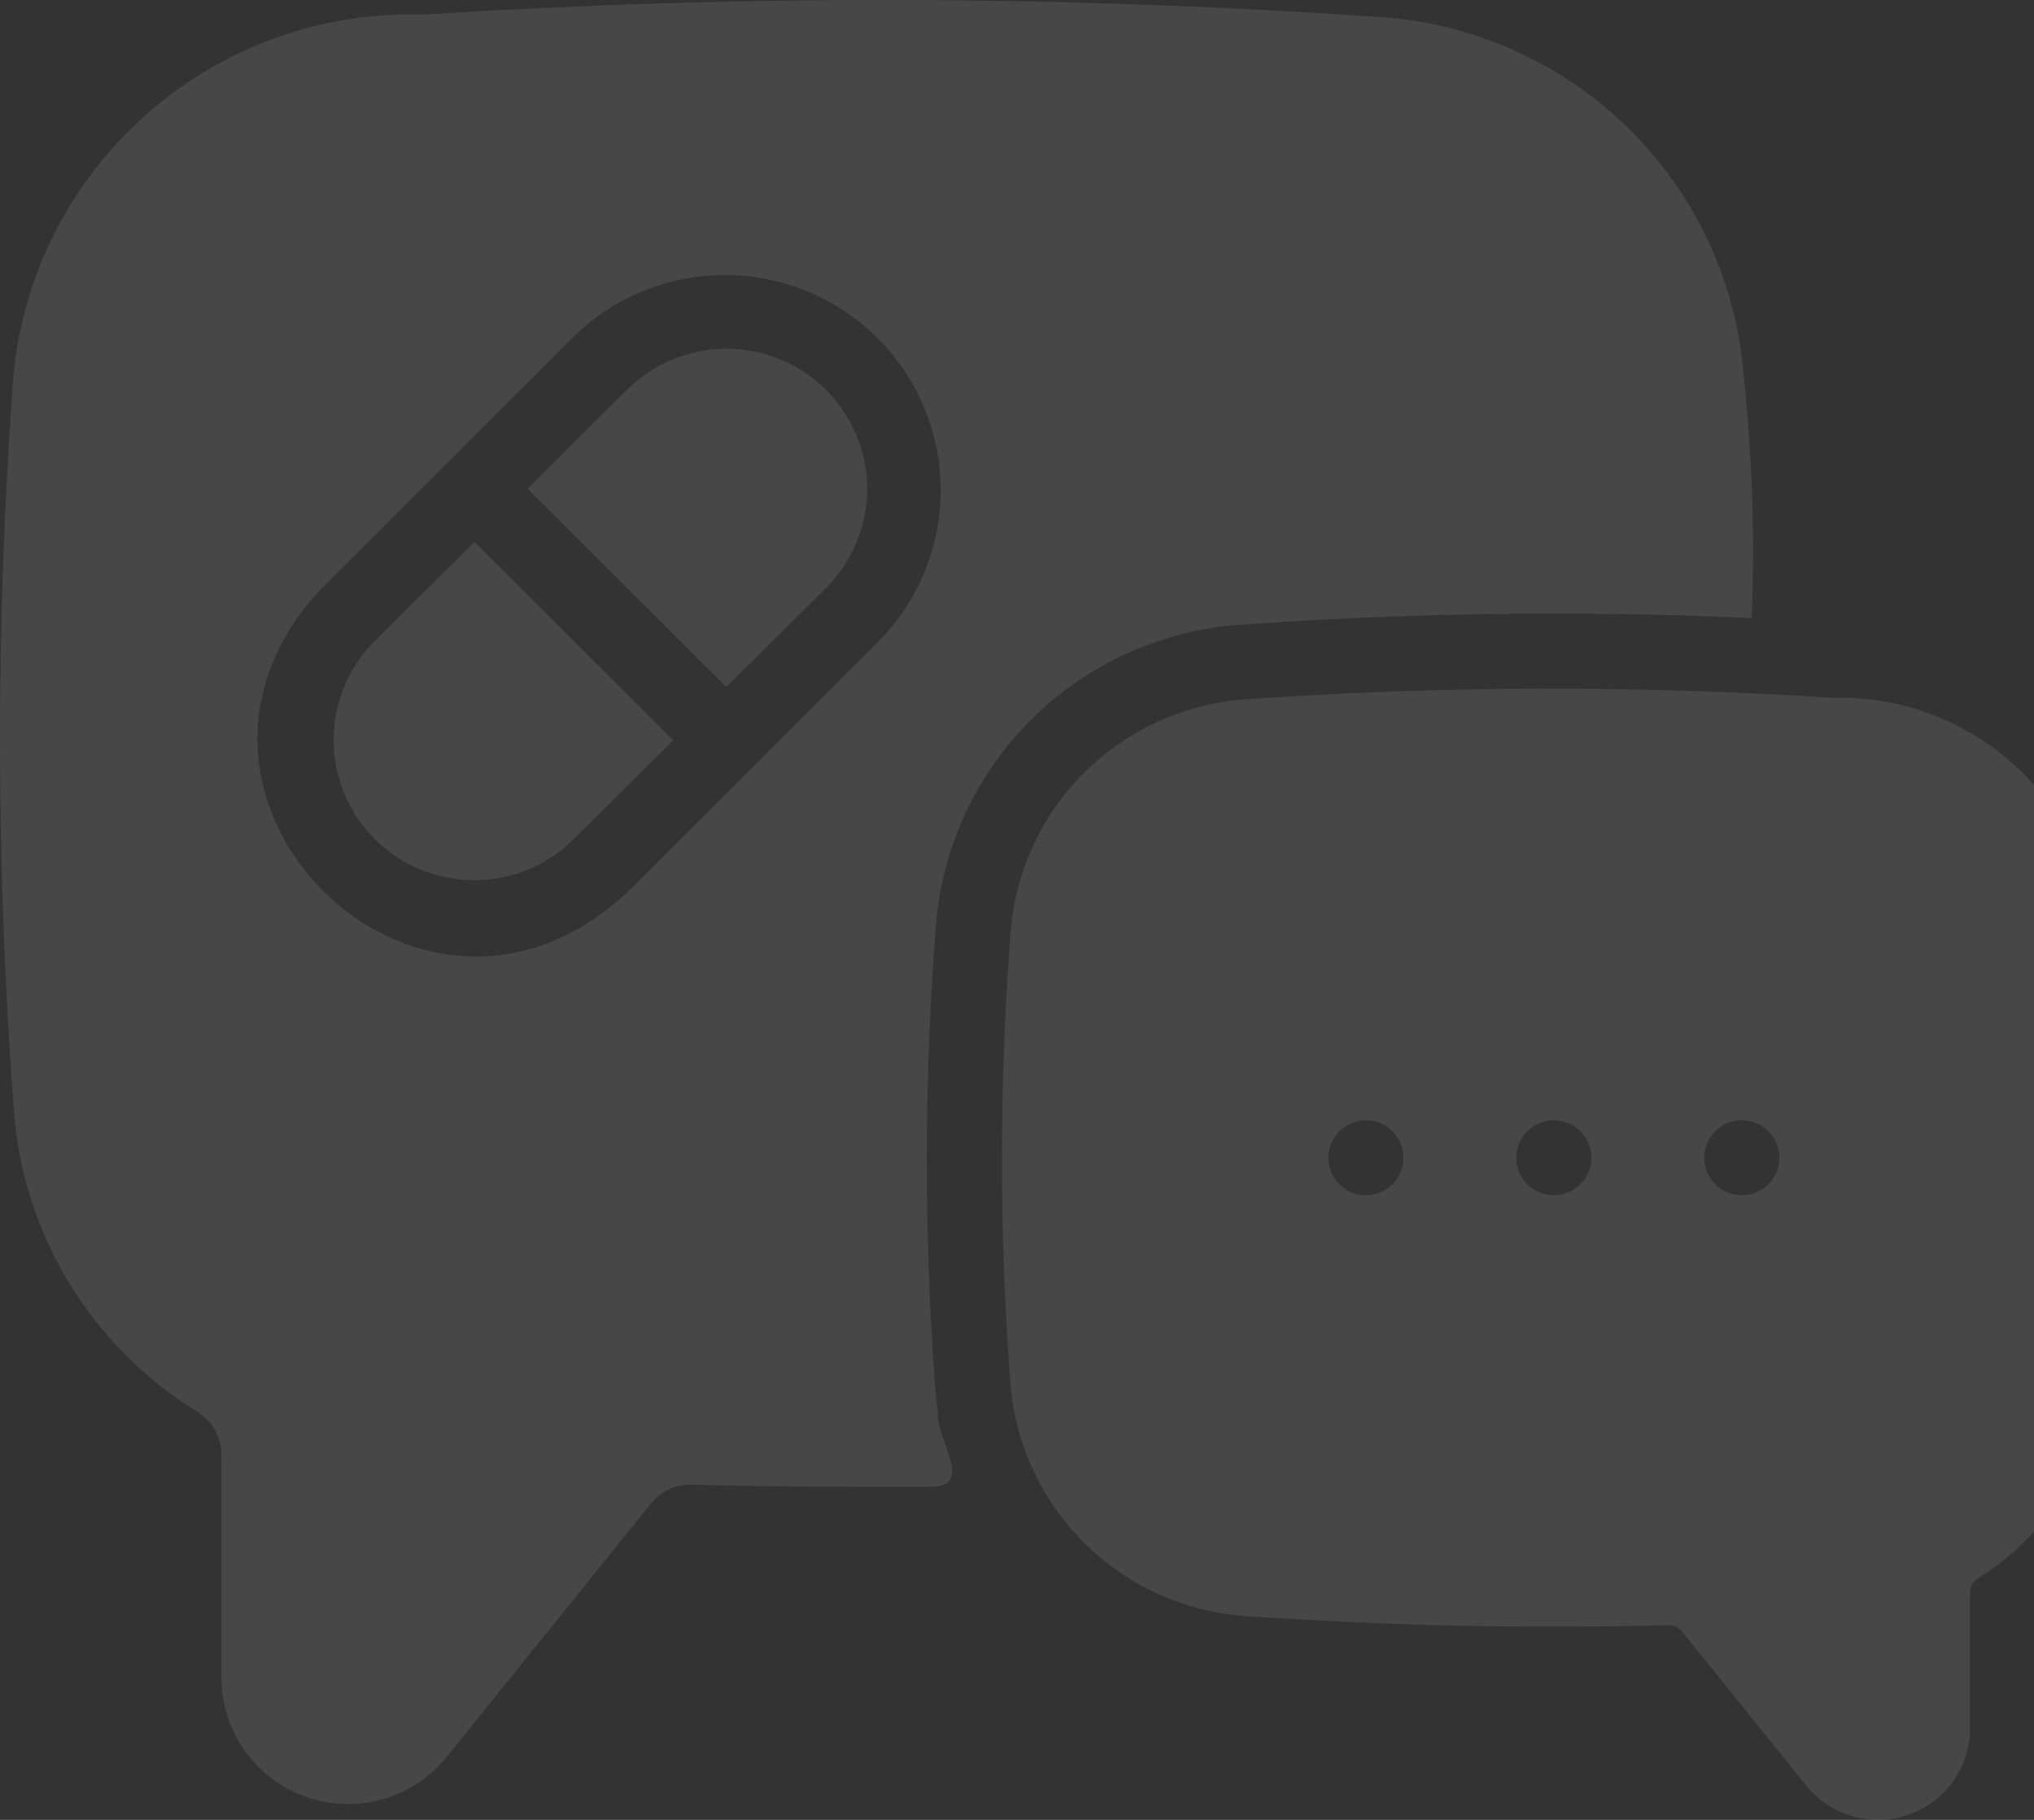 <svg width="285" height="255" viewBox="0 0 285 255" fill="none" xmlns="http://www.w3.org/2000/svg">
<rect x="0" y="0" width="285" height="255" fill="#333333" stroke="none"/>
<g opacity="0.1">
<path d="M52.522 89.802C48.826 93.486 46.75 98.483 46.75 103.693C46.75 108.903 48.826 113.9 52.522 117.584C56.217 121.269 61.229 123.338 66.455 123.338C71.681 123.338 76.694 121.269 80.389 117.584L94.349 103.719L66.482 75.937L52.522 89.802ZM87.87 54.614L73.909 68.479L101.777 96.262L115.737 82.397C119.433 78.712 121.509 73.716 121.509 68.505C121.509 63.295 119.433 58.298 115.737 54.614C112.042 50.93 107.03 48.86 101.803 48.86C96.577 48.86 91.565 50.93 87.87 54.614Z" fill="white"/>
<path d="M131.014 194.105C129.443 172.704 129.478 151.217 131.12 129.822C131.955 118.859 136.712 108.559 144.524 100.799C152.337 93.04 162.685 88.335 173.685 87.544C188.33 86.493 203.133 85.968 217.831 85.968C227.107 85.984 236.253 86.168 245.435 86.599C245.902 75.278 245.532 63.938 244.328 52.671C243.322 39.639 237.66 27.399 228.37 18.176C219.08 8.953 206.779 3.359 193.703 2.41C149.001 -0.676 104.142 -0.799 59.423 2.043C45.092 1.576 31.129 6.612 20.415 16.111C9.7 25.61 3.053 38.848 1.844 53.091C-0.649 87.237 -0.614 121.52 1.949 155.661C2.585 164.203 5.241 172.473 9.701 179.794C14.16 187.115 20.295 193.279 27.604 197.781C28.646 198.411 29.509 199.297 30.108 200.355C30.708 201.413 31.025 202.606 31.029 203.821V235.28C31.067 238.916 32.23 242.452 34.357 245.406C36.484 248.36 39.473 250.589 42.916 251.789C46.36 252.988 50.09 253.101 53.6 252.111C57.11 251.121 60.228 249.077 62.531 246.256L91.189 210.701C91.864 209.846 92.73 209.158 93.717 208.694C94.704 208.229 95.787 207.999 96.878 208.022C106.608 208.322 119.293 208.348 130.382 208.338C136.688 208.327 131.151 201.82 131.436 198.044C131.225 196.363 131.12 195.26 131.014 194.105ZM87.87 125.042C58.727 152.331 17.711 111.466 45.094 82.397L80.389 47.157C86.081 41.596 93.745 38.499 101.714 38.539C109.683 38.579 117.315 41.753 122.95 47.371C128.586 52.989 131.769 60.597 131.81 68.543C131.85 76.488 128.743 84.127 123.165 89.802L87.87 125.042Z" fill="white"/>
<path d="M293.899 130.872C293.146 121.67 288.879 113.108 281.978 106.951C275.077 100.795 266.069 97.514 256.813 97.785C229.376 95.992 201.849 96.063 174.422 97.995C165.942 98.618 157.968 102.252 151.947 108.236C145.925 114.22 142.255 122.158 141.602 130.609C140.005 151.551 139.987 172.583 141.55 193.527C142.144 202.083 145.829 210.134 151.921 216.189C158.014 222.244 166.101 225.891 174.685 226.457C195.141 227.817 213.689 228.232 233.792 227.717C234.143 227.705 234.493 227.775 234.813 227.921C235.133 228.067 235.414 228.284 235.635 228.557L253.178 250.3C254.855 252.337 257.119 253.811 259.665 254.523C262.21 255.234 264.914 255.149 267.409 254.277C269.903 253.406 272.07 251.792 273.614 249.652C275.158 247.513 276.005 244.953 276.041 242.317V223.095C276.05 222.706 276.156 222.324 276.349 221.985C276.542 221.646 276.816 221.36 277.147 221.152C281.897 218.239 285.886 214.245 288.789 209.498C291.692 204.751 293.425 199.386 293.846 193.842C295.365 172.88 295.383 151.837 293.899 130.872ZM191.384 167.478C189.987 167.478 188.647 166.924 187.659 165.94C186.672 164.955 186.116 163.619 186.116 162.226C186.116 160.833 186.672 159.497 187.659 158.512C188.647 157.527 189.987 156.974 191.384 156.974C192.782 156.974 194.122 157.527 195.109 158.512C196.097 159.497 196.652 160.833 196.652 162.226C196.652 163.619 196.097 164.955 195.109 165.94C194.122 166.924 192.782 167.478 191.384 167.478ZM217.724 167.478C216.327 167.478 214.987 166.924 213.999 165.94C213.011 164.955 212.456 163.619 212.456 162.226C212.456 160.833 213.011 159.497 213.999 158.512C214.987 157.527 216.327 156.974 217.724 156.974C219.121 156.974 220.461 157.527 221.449 158.512C222.437 159.497 222.992 160.833 222.992 162.226C222.992 163.619 222.437 164.955 221.449 165.94C220.461 166.924 219.121 167.478 217.724 167.478ZM244.064 167.478C242.667 167.478 241.327 166.924 240.339 165.94C239.351 164.955 238.796 163.619 238.796 162.226C238.796 160.833 239.351 159.497 240.339 158.512C241.327 157.527 242.667 156.974 244.064 156.974C245.461 156.974 246.801 157.527 247.789 158.512C248.777 159.497 249.332 160.833 249.332 162.226C249.332 163.619 248.777 164.955 247.789 165.94C246.801 166.924 245.461 167.478 244.064 167.478Z" fill="white"/>
</g>
</svg>
